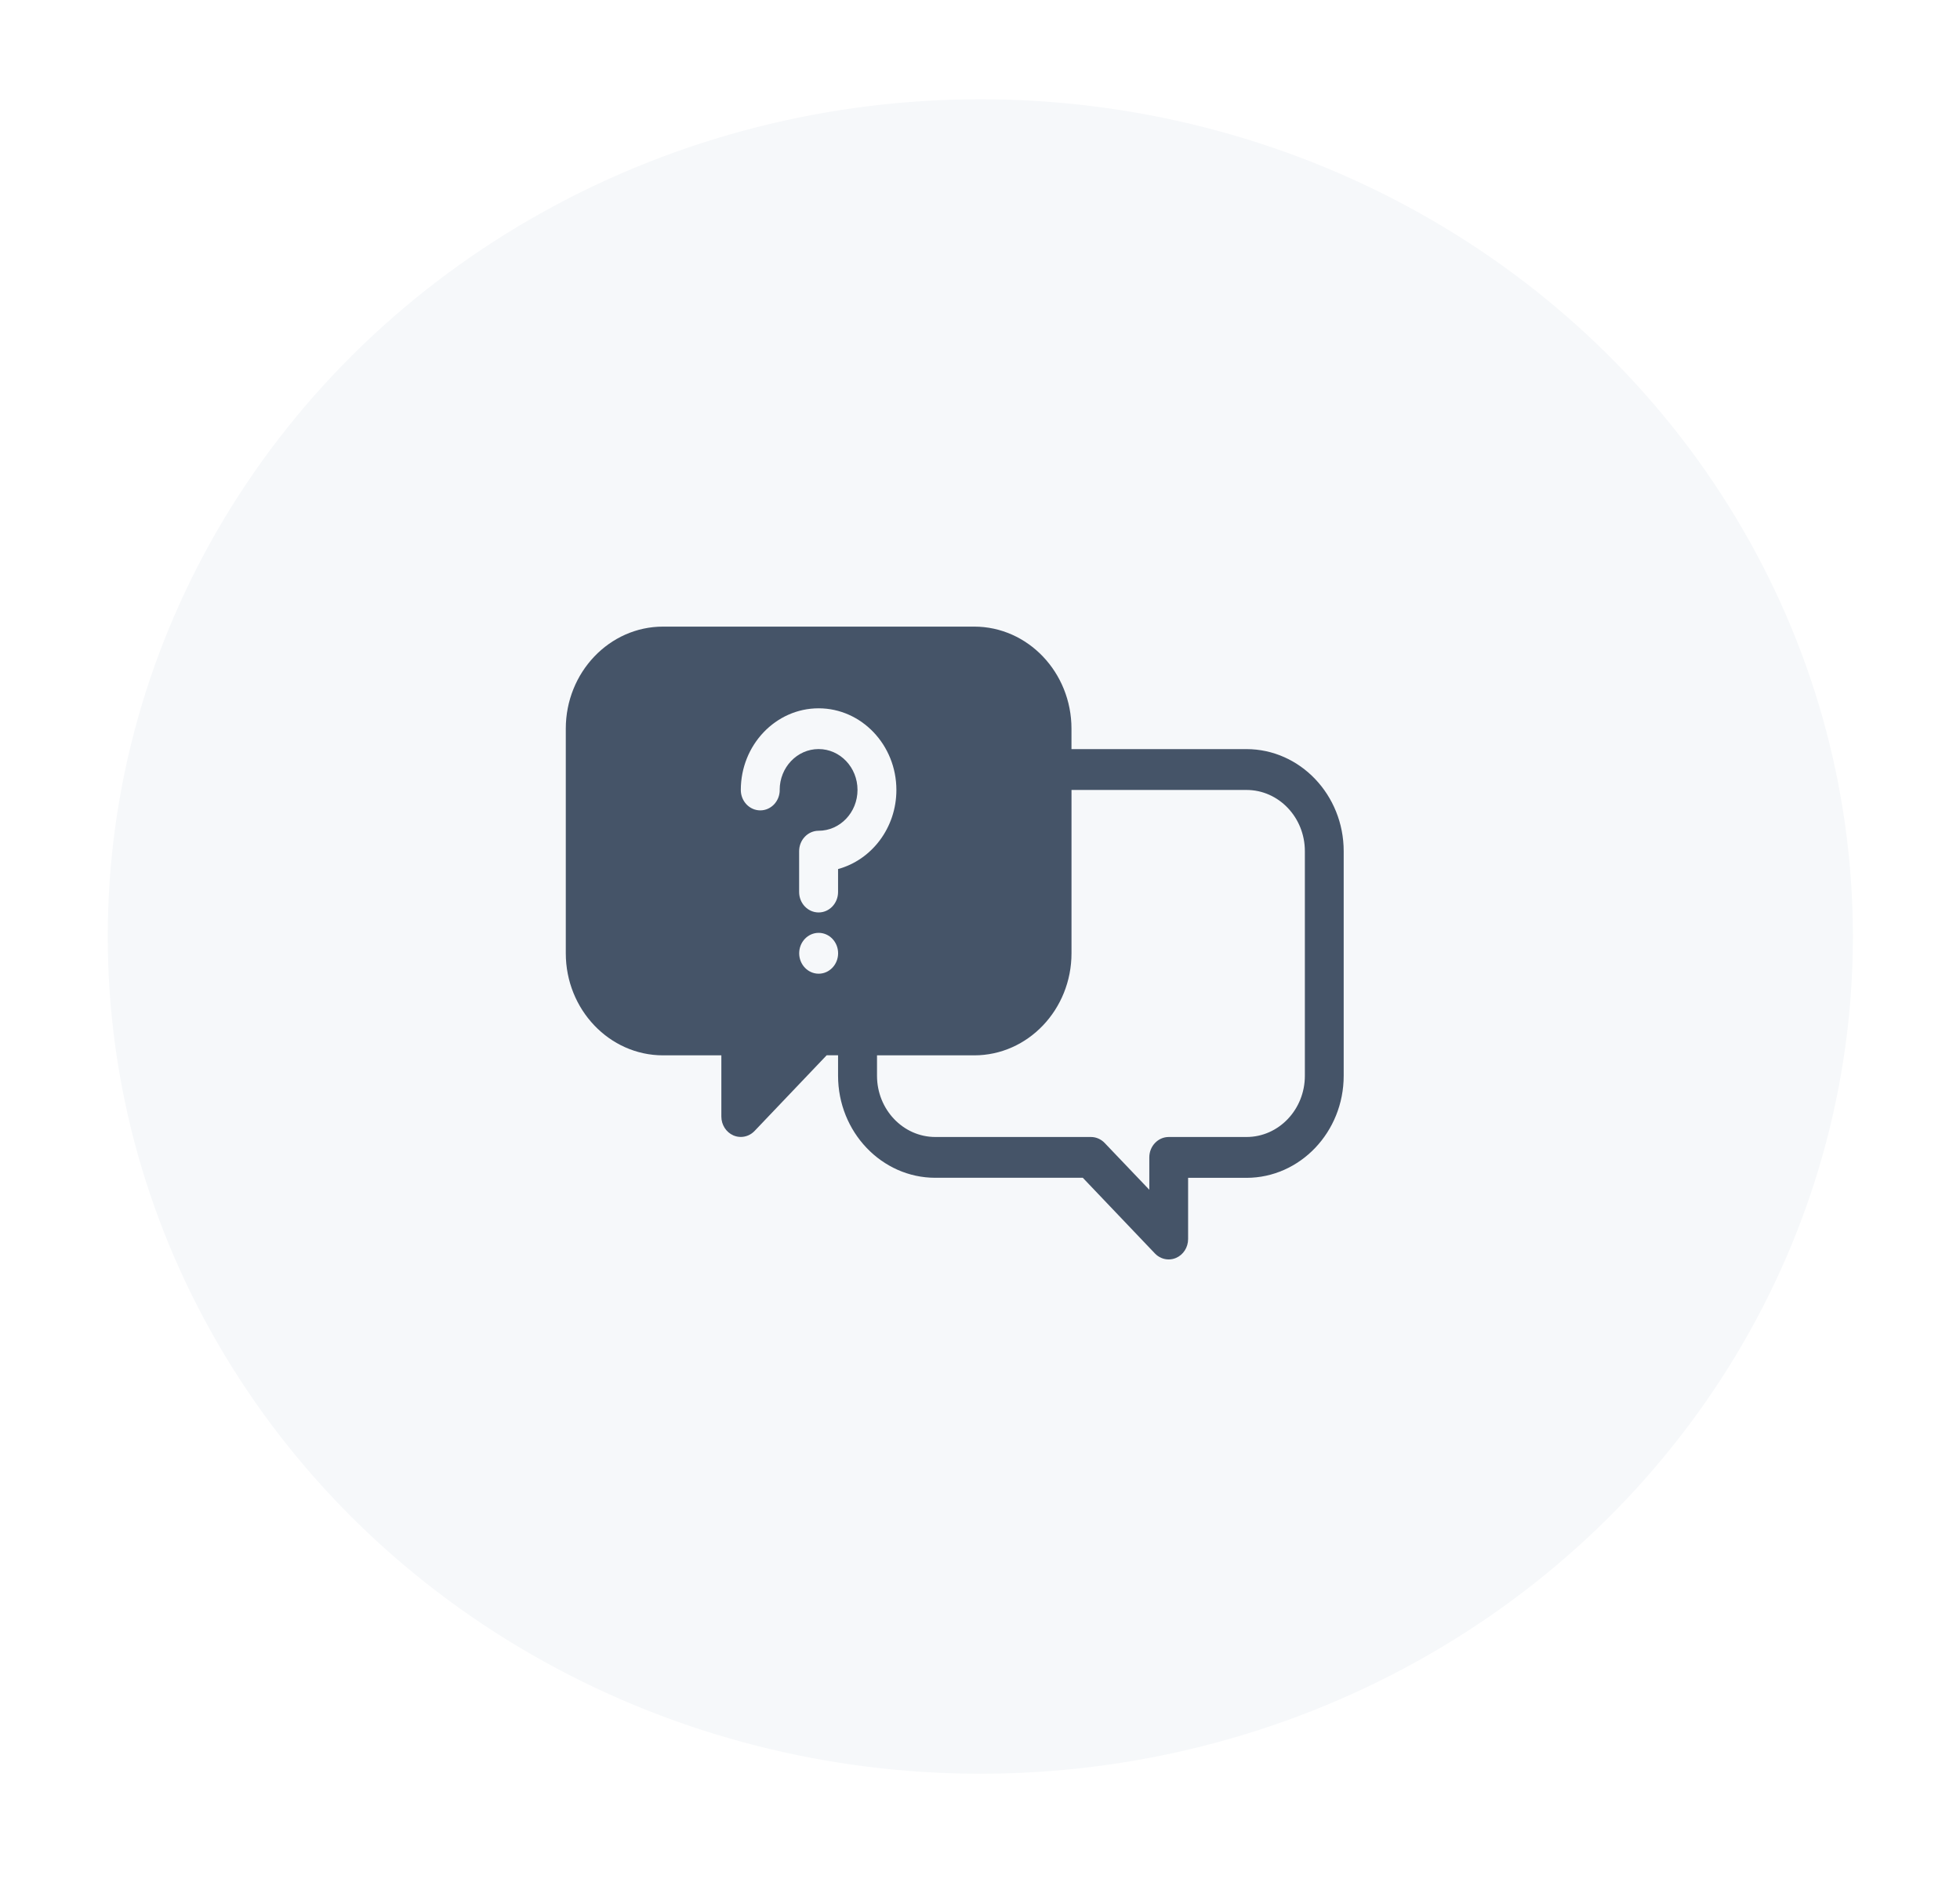 <svg width="79" height="76" viewBox="0 0 79 76" fill="none" xmlns="http://www.w3.org/2000/svg">
<g filter="url(#filter0_d_448_17757)">
<ellipse cx="37.513" cy="35.737" rx="35.17" ry="33.737" fill="#F6F8FA"/>
<path d="M48.241 28.186H41.187V27.363C41.187 25.095 39.428 23.25 37.267 23.25H24.724C22.563 23.25 20.805 25.095 20.805 27.363V36.413C20.805 38.68 22.563 40.526 24.724 40.526H27.075V42.993C27.075 43.326 27.267 43.624 27.559 43.752C27.656 43.794 27.759 43.814 27.859 43.814C28.064 43.814 28.264 43.73 28.414 43.573L31.319 40.524H31.779V41.347C31.779 43.614 33.537 45.46 35.699 45.46H41.644L44.55 48.509C44.7 48.666 44.901 48.75 45.104 48.75C45.205 48.75 45.307 48.73 45.404 48.688C45.697 48.561 45.888 48.262 45.888 47.929V45.462H48.239C50.4 45.462 52.159 43.617 52.159 41.349V32.299C52.159 30.032 50.4 28.186 48.239 28.186H48.241ZM29.428 29.832C29.428 30.287 29.077 30.655 28.644 30.655C28.211 30.655 27.859 30.287 27.859 29.832C27.859 28.019 29.267 26.542 30.995 26.542C32.723 26.542 34.13 28.019 34.13 29.832C34.13 31.363 33.129 32.652 31.779 33.019V33.945C31.779 34.4 31.428 34.768 30.995 34.768C30.562 34.768 30.21 34.4 30.21 33.945V32.299C30.21 31.845 30.562 31.476 30.995 31.476C31.859 31.476 32.563 30.739 32.563 29.83C32.563 28.922 31.861 28.184 30.995 28.184C30.129 28.184 29.426 28.922 29.426 29.83L29.428 29.832ZM30.997 37.236C30.564 37.236 30.212 36.867 30.212 36.413C30.212 35.958 30.564 35.59 30.997 35.59C31.43 35.59 31.781 35.958 31.781 36.413C31.781 36.867 31.43 37.236 30.997 37.236ZM50.594 41.349C50.594 42.71 49.54 43.816 48.243 43.816H45.108C44.675 43.816 44.324 44.184 44.324 44.639V45.942L42.525 44.057C42.379 43.904 42.18 43.816 41.971 43.816H35.7C34.403 43.816 33.349 42.71 33.349 41.349V40.526H37.269C39.43 40.526 41.188 38.68 41.188 36.413V29.832H48.243C49.54 29.832 50.594 30.938 50.594 32.299V41.349Z" fill="#455468"/>
</g>
<defs>
<filter id="filter0_d_448_17757" x="0.344" y="0" width="78.336" height="75.477" filterUnits="userSpaceOnUse" color-interpolation-filters="sRGB">
<feFlood flood-opacity="0" result="BackgroundImageFix"/>
<feColorMatrix in="SourceAlpha" type="matrix" values="0 0 0 0 0 0 0 0 0 0 0 0 0 0 0 0 0 0 127 0" result="hardAlpha"/>
<feOffset dx="2" dy="2"/>
<feGaussianBlur stdDeviation="2"/>
<feComposite in2="hardAlpha" operator="out"/>
<feColorMatrix type="matrix" values="0 0 0 0 0 0 0 0 0 0 0 0 0 0 0 0 0 0 0.15 0"/>
<feBlend mode="normal" in2="BackgroundImageFix" result="effect1_dropShadow_448_17757"/>
<feBlend mode="normal" in="SourceGraphic" in2="effect1_dropShadow_448_17757" result="shape"/>
</filter>
</defs>
</svg>
